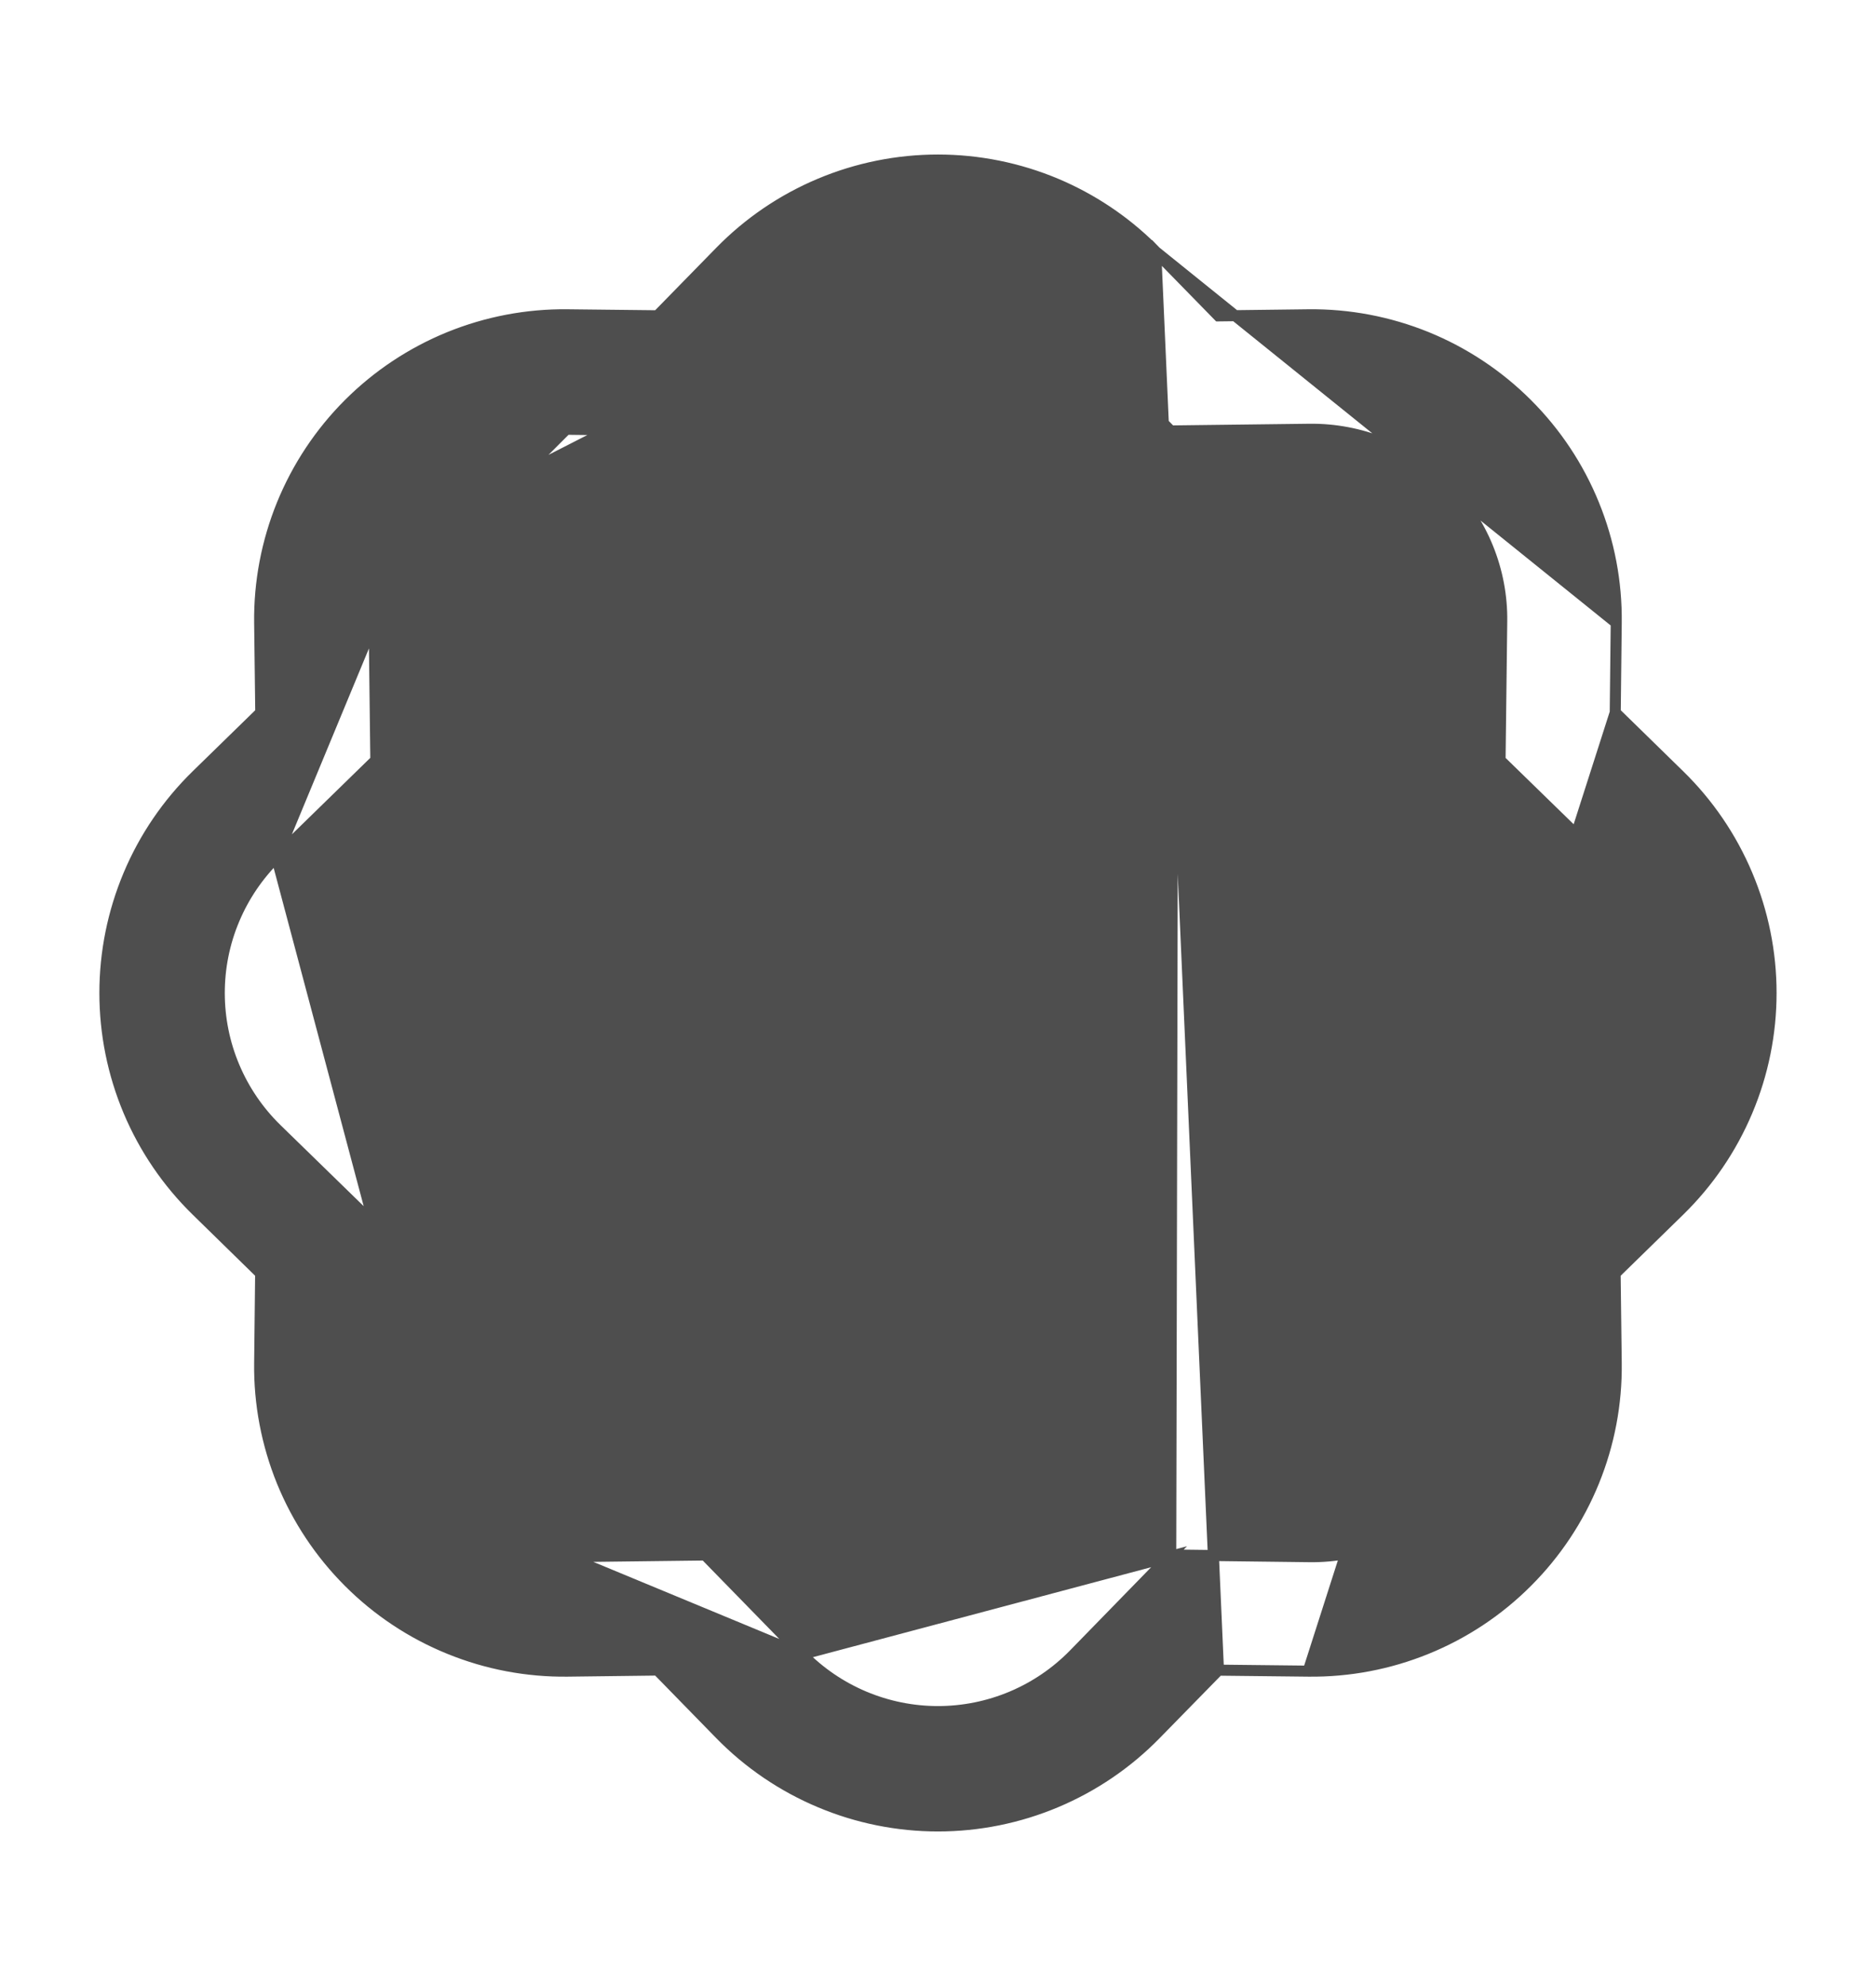 <svg width="34" height="36" viewBox="0 0 34 36" fill="none" xmlns="http://www.w3.org/2000/svg">
<path d="M17.094 21C17.724 21 18.039 20.55 18.132 19.824C18.207 18.823 18.504 18.296 19.721 17.462C20.982 16.571 21.687 15.418 21.687 13.738C21.687 11.254 19.962 9.562 17.446 9.562C15.534 9.562 14.086 10.485 13.509 11.981C13.334 12.39 13.245 12.831 13.25 13.275C13.25 14.012 13.63 14.475 14.272 14.475C14.782 14.475 15.125 14.199 15.329 13.519C15.626 12.409 16.314 11.803 17.343 11.803C18.487 11.803 19.274 12.639 19.274 13.836C19.274 14.891 18.884 15.495 17.733 16.32C16.572 17.132 15.997 18.034 15.997 19.395V19.603C15.997 20.406 16.387 21 17.094 21Z" fill="#4E4E4E"/>
<path d="M21.22 7.812L21.189 7.781L19.463 6.012L19.463 6.011C19.142 5.683 18.759 5.422 18.336 5.244C17.913 5.065 17.458 4.974 16.999 4.974C16.54 4.974 16.086 5.065 15.663 5.244C15.24 5.422 14.857 5.683 14.536 6.011L21.22 7.812ZM21.22 7.812L21.262 7.811M21.22 7.812L21.262 7.811M10.263 7.781C10.263 7.781 10.263 7.781 10.263 7.781L12.738 7.811L12.781 7.812L12.811 7.781L14.536 6.011L6.943 9.888C7.121 9.451 7.384 9.053 7.718 8.719C8.052 8.385 8.449 8.122 8.886 7.943C9.324 7.765 9.792 7.676 10.264 7.681L10.263 7.781ZM10.263 7.781C9.804 7.776 9.349 7.863 8.924 8.036C8.499 8.209 8.113 8.466 7.789 8.79C7.464 9.115 7.208 9.501 7.035 9.926C6.862 10.351 6.776 10.806 6.781 11.265C6.781 11.265 6.781 11.265 6.781 11.265M10.263 7.781L6.781 11.265M6.781 11.265L6.811 13.736L6.812 13.779L6.781 13.809L5.011 15.536L6.781 11.265ZM21.262 7.811L23.733 7.781C23.733 7.781 23.733 7.781 23.734 7.781C24.192 7.776 24.648 7.862 25.073 8.035C25.498 8.208 25.884 8.464 26.208 8.789C26.533 9.113 26.789 9.499 26.963 9.924C27.136 10.349 27.223 10.804 27.217 11.263L27.187 13.738L27.187 13.781L27.218 13.811L28.988 15.536C29.316 15.857 29.577 16.24 29.755 16.663C29.933 17.086 30.025 17.54 30.025 17.999C30.025 18.458 29.933 18.913 29.755 19.336C29.577 19.759 29.316 20.142 28.988 20.463L27.218 22.189L27.187 22.22L27.187 22.262L27.217 24.733C27.217 24.733 27.217 24.733 27.217 24.734C27.223 25.192 27.136 25.648 26.963 26.073C26.79 26.498 26.534 26.884 26.21 27.208C25.885 27.533 25.499 27.789 25.074 27.963C24.649 28.136 24.194 28.223 23.735 28.217L21.26 28.187L21.218 28.187M21.262 7.811L21.218 28.187M20.946 4.562L20.946 4.562L20.948 4.564L21.016 4.634L21.016 4.634L22.083 5.726L23.709 5.706L23.709 5.706C24.444 5.697 25.174 5.836 25.856 6.113C26.537 6.391 27.156 6.802 27.676 7.322C28.197 7.842 28.608 8.461 28.885 9.143C29.163 9.824 29.301 10.554 29.292 11.29M20.946 4.562L29.292 11.29M20.946 4.562L20.877 4.491L20.876 4.492C20.377 3.999 19.788 3.606 19.141 3.333C18.463 3.048 17.735 2.901 16.999 2.901C16.264 2.901 15.536 3.048 14.858 3.333C14.18 3.618 13.566 4.036 13.052 4.562L11.916 5.724L10.29 5.706C10.29 5.706 10.29 5.706 10.29 5.706C9.554 5.697 8.824 5.836 8.143 6.113C7.461 6.391 6.842 6.802 6.322 7.322C5.802 7.842 5.391 8.461 5.113 9.143C4.836 9.824 4.697 10.554 4.706 11.29L4.706 11.29L4.726 12.916L3.562 14.052L3.562 14.052C3.036 14.566 2.618 15.18 2.333 15.858C2.048 16.536 1.901 17.264 1.901 17.999C1.901 18.735 2.048 19.463 2.333 20.141C2.618 20.818 3.036 21.432 3.562 21.946C3.562 21.946 3.562 21.946 3.562 21.946L4.724 23.083L4.706 24.709C4.706 24.709 4.706 24.709 4.706 24.709C4.697 25.444 4.836 26.174 5.113 26.856C5.391 27.537 5.802 28.156 6.322 28.676C6.842 29.197 7.461 29.608 8.143 29.885C8.824 30.163 9.554 30.301 10.29 30.292H10.29L11.916 30.272L13.052 31.436L13.052 31.436C13.566 31.962 14.18 32.38 14.858 32.665C15.536 32.951 16.264 33.098 16.999 33.098C17.735 33.098 18.463 32.951 19.141 32.665C19.818 32.38 20.432 31.962 20.946 31.436C20.946 31.436 20.946 31.436 20.946 31.436L22.083 30.274M20.946 4.562L22.083 30.274M29.292 11.29L29.274 12.916M29.292 11.29L29.274 12.916M29.274 12.916L30.436 14.052C30.436 14.052 30.436 14.052 30.436 14.052C30.962 14.566 31.38 15.18 31.665 15.858C31.951 16.536 32.098 17.264 32.098 17.999C32.098 18.735 31.951 19.463 31.665 20.141C31.38 20.818 30.962 21.432 30.436 21.946L30.436 21.946L29.272 23.083L29.292 24.709V24.709C29.301 25.444 29.163 26.174 28.885 26.856C28.608 27.537 28.197 28.156 27.676 28.676C27.156 29.197 26.537 29.608 25.856 29.885C25.174 30.163 24.444 30.301 23.709 30.292M29.274 12.916L23.709 30.292M23.709 30.292L22.083 30.274M23.709 30.292L22.083 30.274M6.812 22.218L6.811 22.26L6.781 24.735C6.781 24.735 6.781 24.735 6.781 24.735M6.812 22.218L6.781 24.735M6.812 22.218L6.781 22.188M6.812 22.218L6.781 22.188M6.781 24.735C6.776 25.194 6.863 25.649 7.036 26.074C7.209 26.499 7.466 26.885 7.79 27.21C8.115 27.534 8.501 27.79 8.926 27.963C9.351 28.136 9.806 28.223 10.265 28.217M6.781 24.735L10.265 28.217M10.265 28.217C10.265 28.217 10.265 28.217 10.265 28.217L12.736 28.187L12.779 28.187L12.809 28.218L14.536 29.988L10.265 28.217ZM6.781 22.188L5.011 20.463C4.683 20.142 4.422 19.759 4.244 19.336C4.065 18.913 3.974 18.458 3.974 17.999C3.974 17.54 4.065 17.086 4.244 16.663C4.422 16.24 4.683 15.857 5.011 15.536L6.781 22.188ZM21.218 28.187L21.188 28.218M21.218 28.187L21.188 28.218M21.188 28.218L19.463 29.988C19.142 30.316 18.759 30.577 18.336 30.755C17.913 30.933 17.458 31.025 16.999 31.025C16.54 31.025 16.086 30.933 15.663 30.755C15.24 30.577 14.857 30.316 14.536 29.988L21.188 28.218Z" fill="#4E4E4E" stroke="#4E4E4E" stroke-width="0.2"/>
<path d="M15.127 23.625C15.127 23.128 15.324 22.651 15.676 22.299C16.028 21.948 16.505 21.75 17.002 21.75C17.499 21.75 17.976 21.948 18.328 22.299C18.679 22.651 18.877 23.128 18.877 23.625C18.877 24.122 18.679 24.599 18.328 24.951C17.976 25.302 17.499 25.5 17.002 25.5C16.505 25.5 16.028 25.302 15.676 24.951C15.324 24.599 15.127 24.122 15.127 23.625Z" fill="#4E4E4E"/>
</svg>
